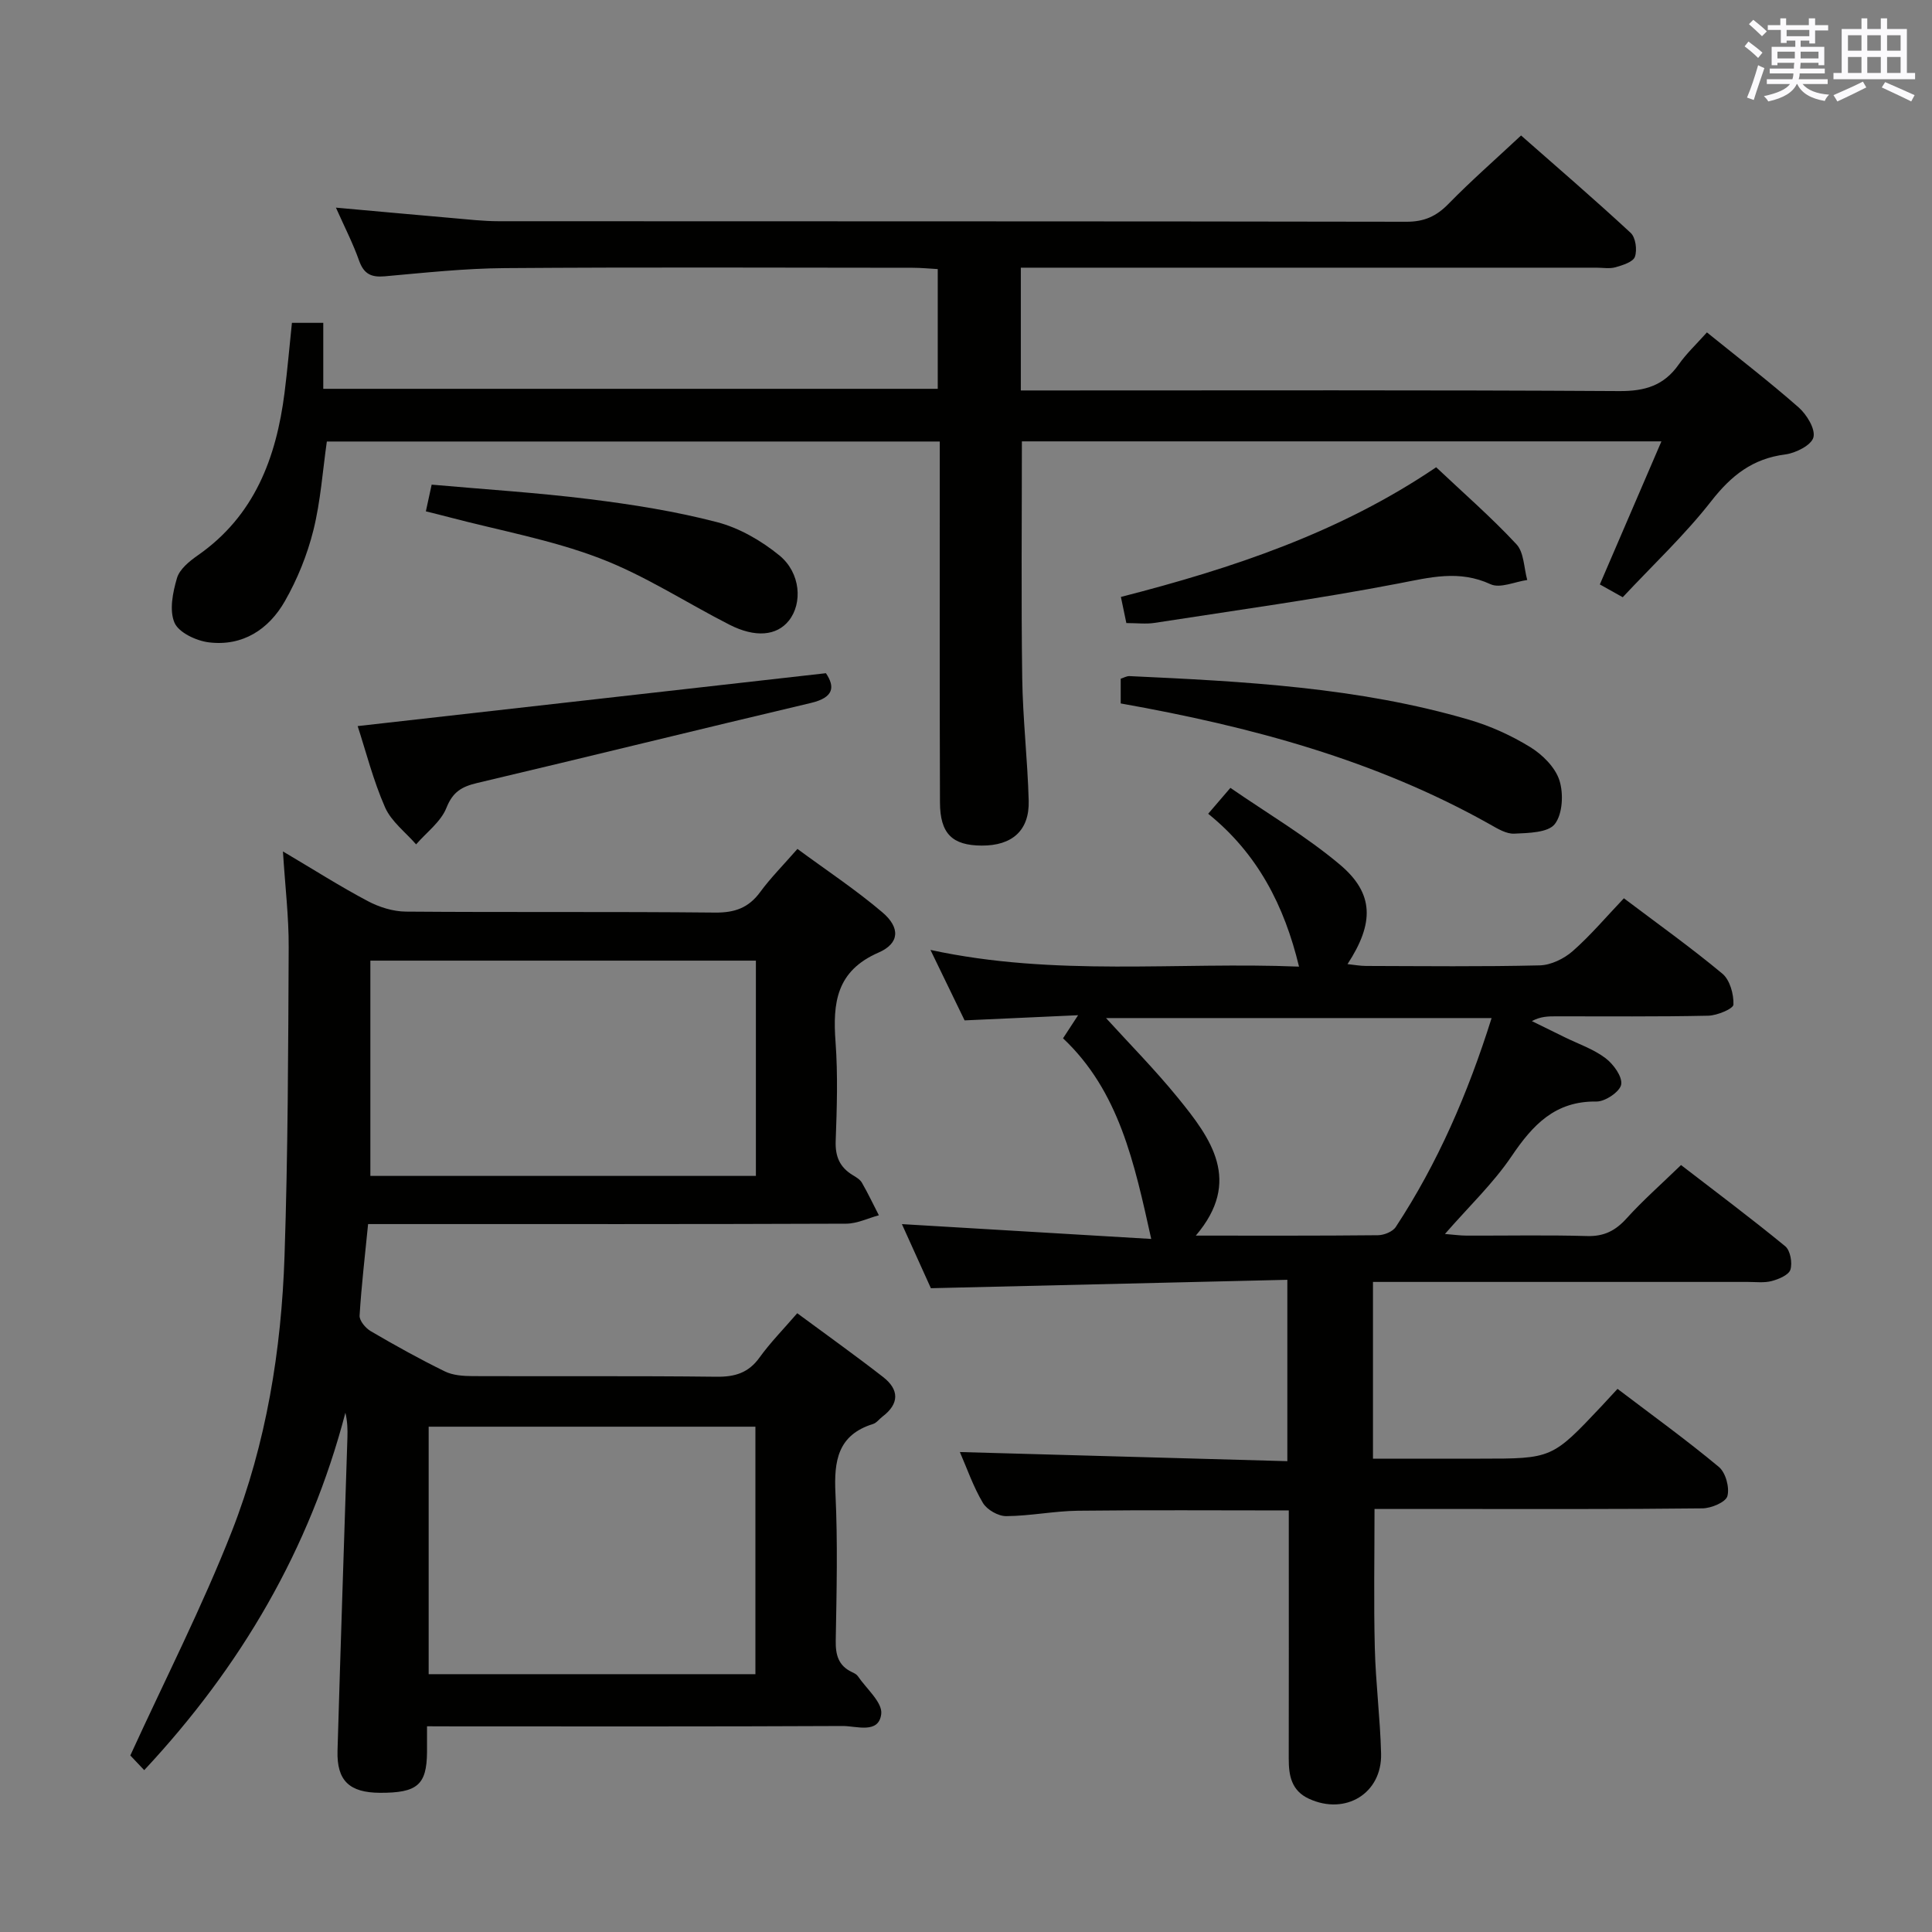 <svg enable-background="new 0 0 400 400" viewBox="0 0 400 400" xmlns="http://www.w3.org/2000/svg"><rect x="0" y="0" width="400" height="400" fill="#808080" stroke="none"/><g fill="#010100"><path d="m88.41 357.41c0 2.4.01 3.89 0 5.38-.07 6.75-2.01 8.42-9.74 8.39-6.33-.03-8.97-2.5-8.79-8.72.63-21.62 1.36-43.24 2.05-64.86.05-1.64.01-3.29-.42-5.11-7.39 28.27-21.62 52.55-41.65 74-1.42-1.5-2.52-2.67-2.88-3.04 7.26-15.86 14.91-30.83 21.02-46.41 7.13-18.21 10.26-37.51 10.91-57.03.71-21.3.76-42.62.86-63.93.03-6.23-.73-12.47-1.19-19.8 6.46 3.82 11.89 7.28 17.56 10.28 2.37 1.26 5.25 2.16 7.91 2.18 21.33.17 42.67-.02 64 .2 4.06.04 6.93-.97 9.33-4.24 2.15-2.93 4.74-5.53 7.72-8.94 6.01 4.43 12.09 8.45 17.59 13.13 3.72 3.16 3.59 6.42-.8 8.33-8.75 3.81-9.5 10.43-8.9 18.51.5 6.8.28 13.67.03 20.49-.12 3.22.84 5.44 3.52 7.07.71.43 1.52.9 1.91 1.58 1.26 2.19 2.35 4.49 3.51 6.74-2.26.61-4.51 1.73-6.77 1.74-30.83.12-61.66.08-92.5.08-1.98 0-3.97 0-6.48 0-.64 6.51-1.38 12.72-1.76 18.95-.06 1.05 1.23 2.59 2.3 3.22 5.02 2.94 10.12 5.77 15.34 8.33 1.68.83 3.83.97 5.77.98 16.83.07 33.67-.07 50.5.13 3.82.04 6.61-.8 8.9-3.99 2.21-3.07 4.9-5.8 7.8-9.16 6.11 4.52 12.04 8.74 17.78 13.21 3.34 2.6 3.39 5.52-.13 8.19-.66.5-1.22 1.3-1.95 1.53-7.33 2.27-8.11 7.66-7.79 14.36.49 10.14.24 20.33.06 30.49-.05 2.97.55 5.18 3.34 6.51.45.21.97.46 1.23.84 1.77 2.61 5.14 5.45 4.85 7.84-.5 4.2-5.11 2.48-7.97 2.49-26.5.13-53 .08-79.5.08-1.97-.02-3.93-.02-6.57-.02zm-11.73-113.95h79.82c0-15.08 0-29.78 0-44.57-26.81 0-53.3 0-79.82 0zm12.07 103.16h67.65c0-17.34 0-34.36 0-51.24-22.82 0-45.22 0-67.65 0z"/><path d="m266.83 312.72c-15.06 0-29.35-.11-43.63.06-4.96.06-9.92 1.09-14.88 1.12-1.65.01-3.98-1.32-4.82-2.74-2-3.36-3.29-7.14-4.77-10.53 22.74.63 45.1 1.26 67.8 1.89 0-12.71 0-24.47 0-37.55-24.34.57-48.67 1.15-73.8 1.74-1.67-3.7-3.82-8.44-6-13.27 17.5 1.04 34.51 2.05 51.62 3.07-3.5-15.75-6.64-30.59-18.26-41.54 1-1.53 1.71-2.62 3.12-4.78-8.19.37-15.52.71-23.5 1.07-2.01-4.15-4.3-8.89-7.07-14.59 25.83 5.6 51.18 2.43 76.31 3.46-3.04-12.63-8.57-23.39-18.81-31.65 1.41-1.64 2.57-3 4.6-5.36 7.62 5.26 15.64 9.98 22.66 15.88 7.1 5.97 7.15 12.1 1.59 20.61 1.43.15 2.63.38 3.83.38 12 .03 24 .17 35.98-.12 2.32-.06 5.02-1.38 6.81-2.95 3.72-3.27 6.94-7.1 10.6-10.94 7.02 5.3 13.91 10.21 20.39 15.61 1.56 1.3 2.37 4.25 2.29 6.4-.03.86-3.36 2.26-5.21 2.3-10.49.23-20.99.12-31.49.13-1.61 0-3.21 0-5.03.99 2.27 1.12 4.55 2.23 6.82 3.35 2.84 1.39 5.93 2.44 8.41 4.31 1.65 1.24 3.54 3.84 3.26 5.47-.26 1.48-3.32 3.55-5.11 3.52-8.57-.13-13.19 4.83-17.58 11.32-3.78 5.6-8.8 10.36-13.8 16.1 1.8.14 3.13.34 4.46.34 8.33.03 16.67-.15 24.99.09 3.52.1 5.88-1.13 8.17-3.67 3.34-3.69 7.11-7.01 11.26-11.03 7.04 5.43 14.44 10.96 21.57 16.81 1.06.87 1.51 3.42 1.08 4.84-.33 1.1-2.4 1.97-3.85 2.36-1.56.42-3.31.19-4.97.19-23.82.01-47.65 0-71.47 0-1.96 0-3.92 0-6.14 0v36.59h22.22c14.85 0 14.85 0 25.11-10.88 1.01-1.07 2-2.16 3.3-3.57 7.12 5.41 14.24 10.55 20.98 16.16 1.41 1.17 2.25 4.26 1.77 6.04-.34 1.26-3.34 2.52-5.17 2.54-16.99.2-33.99.12-50.98.13-5.63 0-11.27 0-16.91 0 0 9.92-.18 19.35.06 28.77.18 7.3 1.12 14.59 1.3 21.89.2 8.23-7.37 12.81-14.92 9.34-3.64-1.67-4.21-4.79-4.2-8.31.03-15.16.01-30.32.01-45.48 0-1.83 0-3.64 0-5.91zm41.99-101.94c-27.38 0-54.22 0-79.83 0 4.7 5.17 10.07 10.6 14.87 16.49 6.89 8.45 13.35 17.24 3.72 28.55 13.07 0 25.38.05 37.7-.08 1.27-.01 3.06-.73 3.7-1.71 8.71-13.25 14.93-27.65 19.84-43.25z"/><path d="m69.55 42.99c8.52.76 16.38 1.49 24.24 2.17 3.14.27 6.3.64 9.44.64 62.65.04 125.31-.01 187.96.11 3.68.01 6.19-1.13 8.69-3.69 4.64-4.75 9.65-9.13 15.04-14.17 7.14 6.29 15.05 13.08 22.69 20.16 1.03.95 1.38 3.53.88 4.95-.37 1.08-2.52 1.74-4 2.17-1.23.35-2.65.09-3.98.09-37.66 0-75.32 0-112.98 0-1.96 0-3.93 0-6.18 0v25.42h5.96c39.33 0 78.65-.11 117.97.13 5.31.03 9.23-1.15 12.29-5.52 1.61-2.29 3.7-4.24 5.83-6.63 6.45 5.22 12.89 10.17 18.98 15.52 1.68 1.48 3.52 4.48 3.07 6.21-.42 1.62-3.67 3.26-5.85 3.54-6.72.86-11.14 4.34-15.26 9.61-5.5 7.05-12.1 13.24-18.37 19.95-1.77-.99-3.17-1.77-4.74-2.65 4.2-9.76 8.36-19.42 12.75-29.62-44.67 0-88.52 0-132.41 0 0 16.48-.16 32.75.07 49.01.12 8.47 1.11 16.92 1.34 25.39.17 6.16-3.42 9.32-9.73 9.29-6.09-.03-8.62-2.46-8.64-8.94-.08-22.83-.04-45.66-.04-68.49 0-1.97 0-3.94 0-6.23-42.57 0-84.63 0-126.9 0-.87 6.08-1.29 12.37-2.79 18.39-1.27 5.08-3.31 10.13-5.91 14.68-3.33 5.83-8.74 9.38-15.74 8.51-2.6-.32-6.22-2.02-7.1-4.06-1.11-2.57-.36-6.29.51-9.24.54-1.85 2.58-3.5 4.31-4.71 11.74-8.18 16.24-20.17 17.96-33.65.6-4.75 1.01-9.52 1.53-14.49h6.49v13.66h127.22c0-8.03 0-16.11 0-24.79-1.67-.09-3.42-.27-5.18-.27-28.16-.02-56.32-.14-84.48.07-8.29.06-16.59.96-24.86 1.7-2.77.24-4.28-.49-5.26-3.18-1.26-3.58-3-6.96-4.82-11.04z"/><path d="m74.05 150.33c32.45-3.66 64.43-7.28 96.95-10.95 1.87 2.79 1.71 5.02-3.11 6.16-23.05 5.44-46.05 11.13-69.1 16.57-3.16.75-5.04 1.81-6.36 5.14-1.15 2.9-4.12 5.07-6.28 7.57-2.2-2.53-5.14-4.74-6.43-7.67-2.45-5.58-3.96-11.57-5.67-16.82z"/><path d="m232.03 145.64c0-1.95 0-3.44 0-5.12.62-.19 1.22-.56 1.81-.54 23.69 1.1 47.39 2.31 70.34 9.04 4.4 1.29 8.74 3.26 12.64 5.66 2.54 1.56 5.17 4.18 6.04 6.88.88 2.75.67 6.97-.96 9.06-1.4 1.79-5.47 1.84-8.39 1.98-1.66.08-3.48-1.05-5.06-1.94-23.71-13.33-49.53-20.24-76.42-25.02z"/><path d="m233.2 129c-.41-1.96-.74-3.54-1.13-5.41 23.07-5.92 45.32-13.32 65.27-26.85 5.68 5.36 11.45 10.38 16.62 15.94 1.58 1.69 1.54 4.89 2.24 7.4-2.56.36-5.61 1.79-7.59.88-6.54-3.02-12.54-1.41-19.1-.15-16.73 3.22-33.62 5.54-50.46 8.15-1.77.28-3.62.04-5.85.04z"/><path d="m88.17 105.87c.4-1.82.74-3.4 1.2-5.53 11 .98 21.91 1.66 32.73 3.01 8.85 1.1 17.73 2.51 26.34 4.75 4.62 1.2 9.2 3.85 12.93 6.9 4.43 3.63 4.8 9.92 1.96 13.49-2.51 3.15-6.94 3.58-12.3.85-8.99-4.58-17.55-10.22-26.92-13.78-9.99-3.81-20.7-5.73-31.1-8.47-1.57-.42-3.16-.8-4.84-1.22z"/></g><path d="m361.2 9.6.8-1c.9.7 1.9 1.4 2.9 2.3l-.9 1.1c-1-1-2-1.8-2.8-2.4zm.5 10.6c.9-2.1 1.6-4.3 2.3-6.7.4.2.8.4 1.3.6-.7 2.1-1.5 4.3-2.2 6.6zm.4-15.2.9-.9c1 .8 2 1.6 2.8 2.4l-1 1c-.9-.9-1.8-1.7-2.7-2.5zm12.5-1.2h1.2v1.4h2.7v1.1h-2.7v2.7h-1.2v-.6h-1.8v1.3h4.9v3.8h-1.2v-.5h-3.7c0 .4-.1.9-.1 1.2h5.1v1h-5.2c0 .5-.1.9-.2 1.2h6v1h-5.2c1.1 1.3 2.9 2 5.5 2.2-.4.4-.7.8-.9 1.3-2.9-.5-4.8-1.6-5.7-3.5h-.1c-.8 1.7-2.7 2.9-5.9 3.6-.2-.4-.6-.8-.9-1.1 2.8-.6 4.6-1.4 5.4-2.5h-4.8v-1h5.3c.1-.3.2-.7.2-1.2h-4.9v-1h5c0-.4 0-.8.1-1.2h-3.5v.5h-1.2v-3.8h4.9v-1.3h-1.8v.5h-1.2v-2.7h-2.7v-1h2.6v-1.4h1.2v1.4h4.7v-1.4zm-6.6 8.3h3.6c0-.4 0-.9 0-1.4h-3.6zm1.9-4.6h4.7v-1.3h-4.7zm6.6 3.2h-3.7v1.4h3.7z" fill="#fbfafc"/><path d="m385.3 3.8h1.3v2.2h2.8v-2.2h1.3v2.2h4.1v9.1h1.7v1.3h-16.9v-1.3h1.7v-9.1h4.1v-2.2zm.4 13.1.7 1.2c-1.8.9-3.8 1.9-6 2.9-.2-.4-.5-.8-.8-1.3 2.3-1 4.3-1.9 6.1-2.8zm-3.1-6.4h2.8v-3.2h-2.8zm0 4.6h2.8v-3.3h-2.8zm4-4.6h2.8v-3.2h-2.8zm0 4.6h2.8v-3.3h-2.8zm3.7 1.9c2.1.9 4.1 1.8 6.1 2.7l-.7 1.3c-2.2-1.1-4.2-2-6.1-2.9zm3.2-9.7h-2.8v3.2h2.8zm-2.8 7.8h2.8v-3.3h-2.8z" fill="#fbfafc"/></svg>
